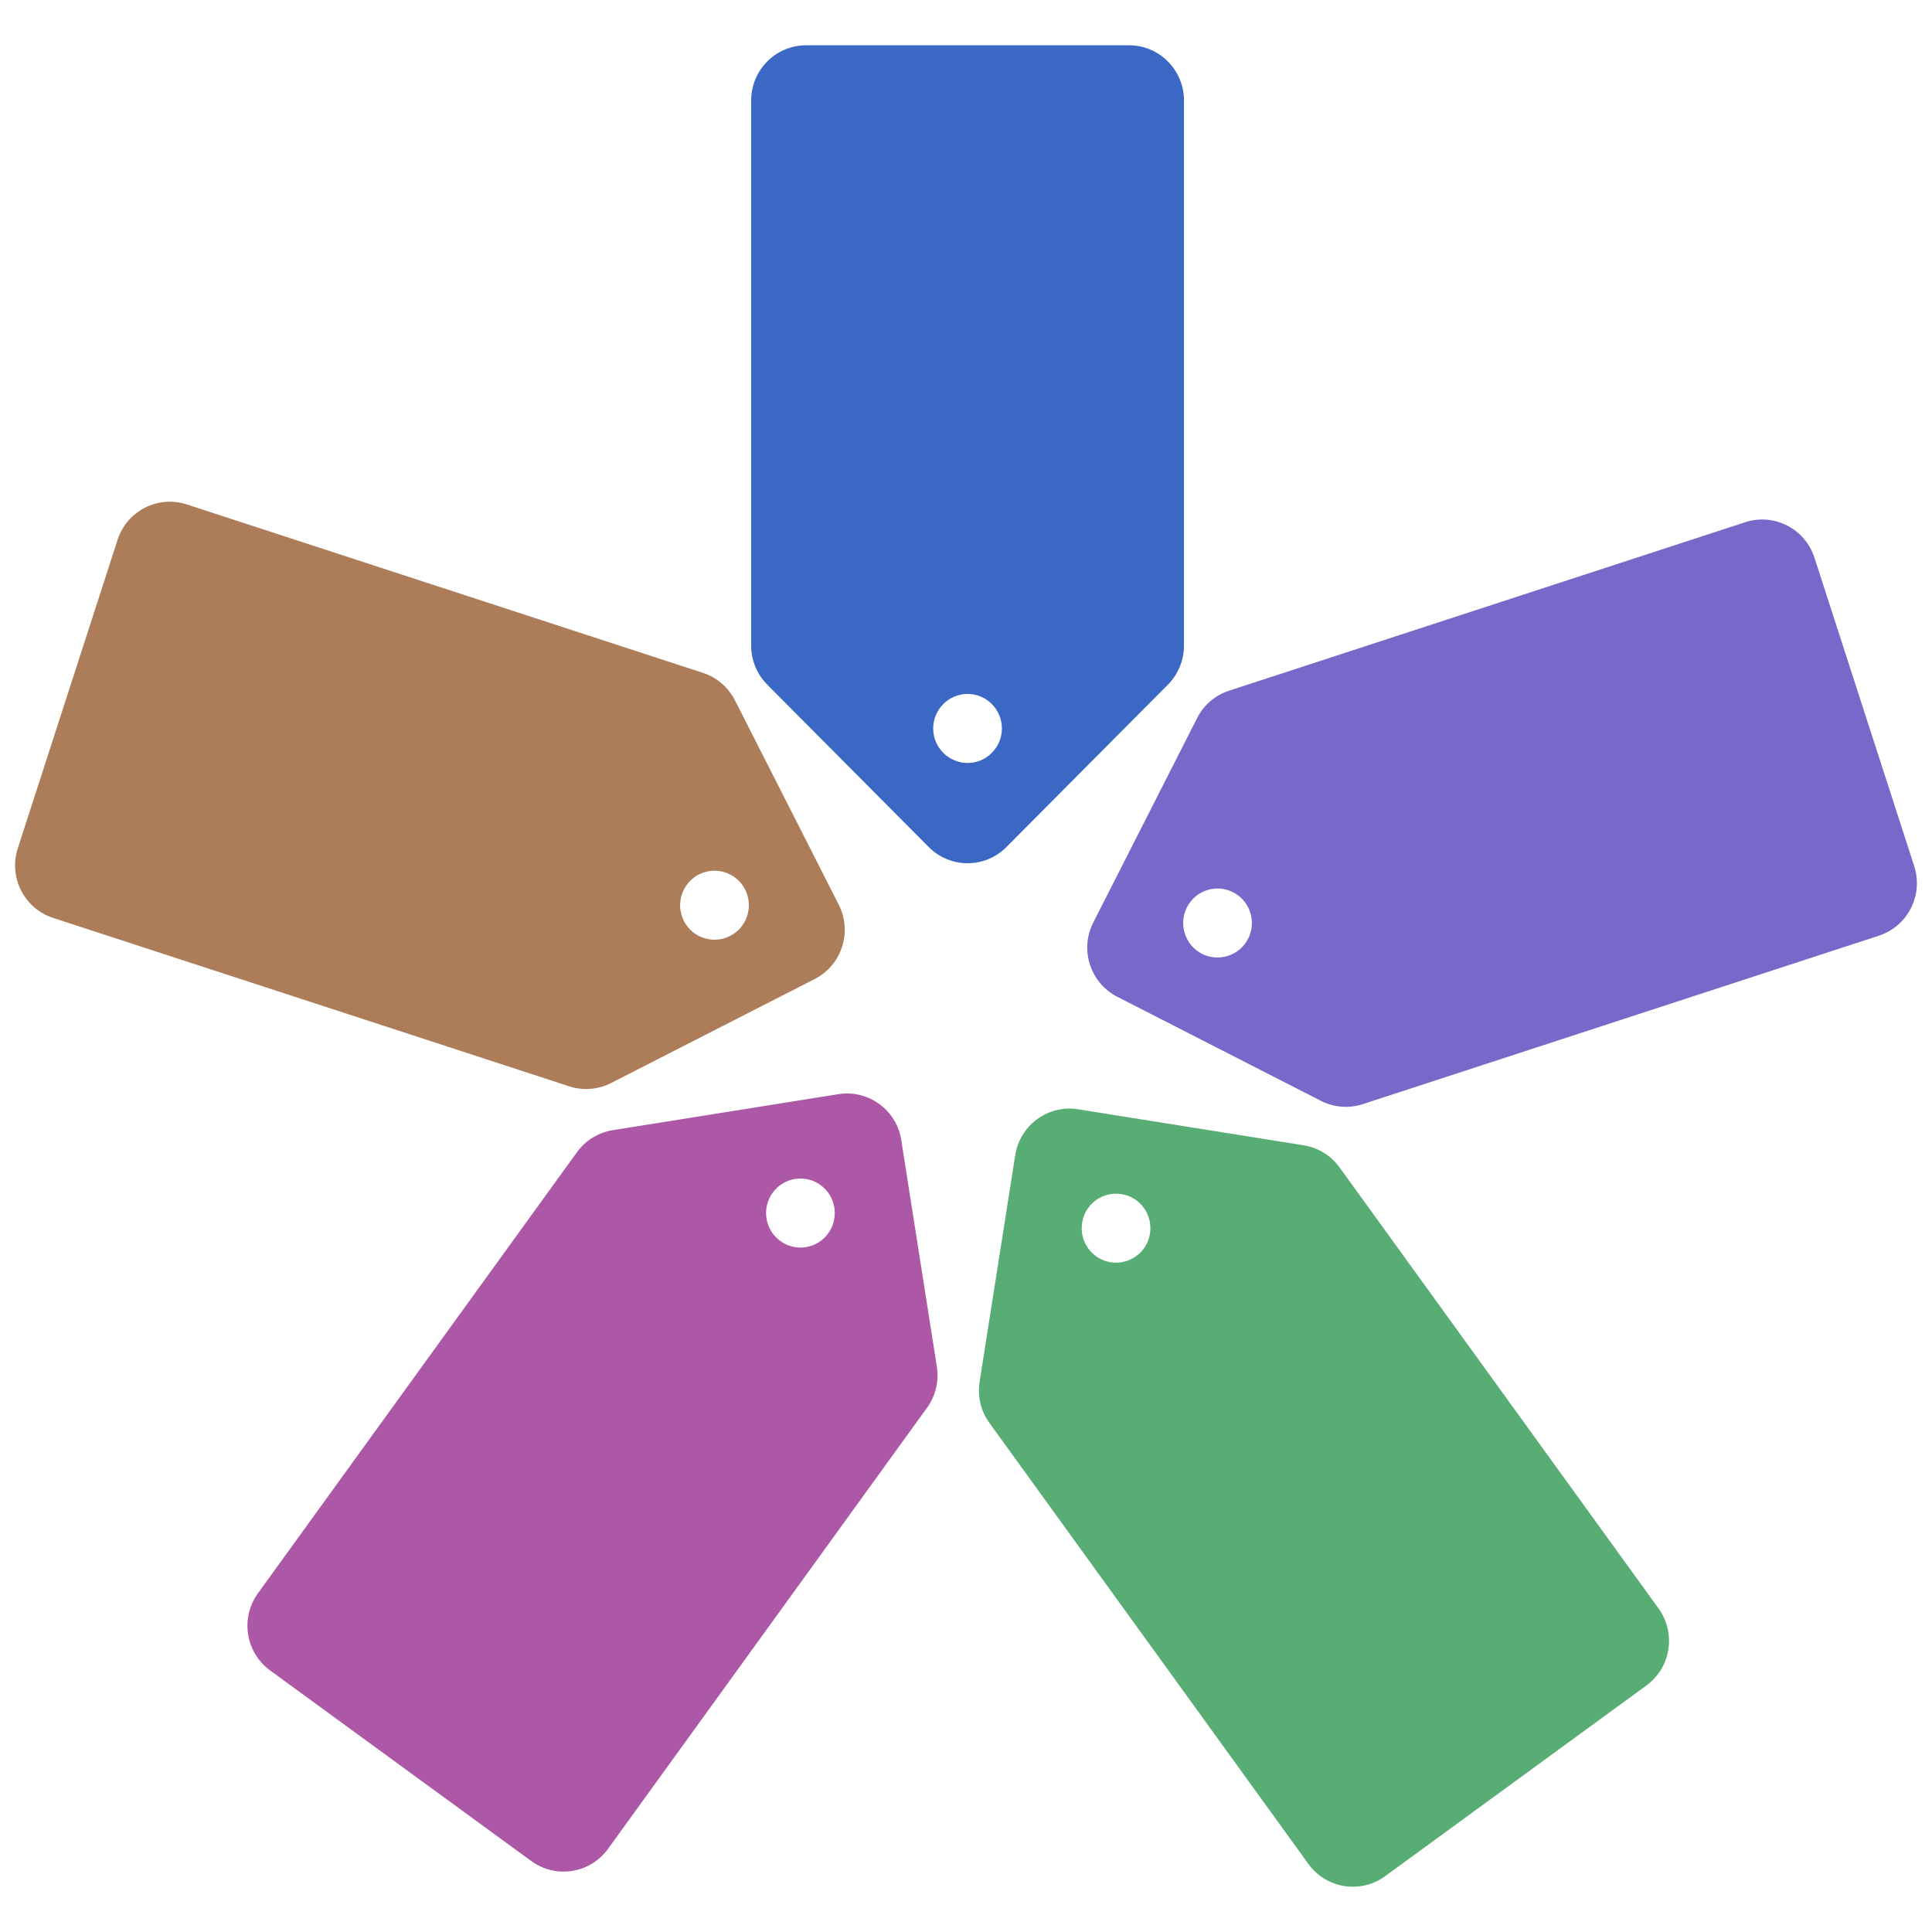 <svg xmlns="http://www.w3.org/2000/svg" xmlns:svg="http://www.w3.org/2000/svg" id="svg2" width="128" height="128" version="1.1" viewBox="0 0 128 128"><g id="layer1" transform="translate(0,-924.362)"><path id="path6" d="m 77.373,969.726 c 0.659,-0.662 1.068,-1.576 1.068,-2.588 l 0,-36.118 c 0,-2.019 -1.628,-3.658 -3.641,-3.658 l -21.392,0 c -2.009,0 -3.641,1.638 -3.641,3.658 l 0,36.118 c 0,1.013 0.413,1.929 1.075,2.593 0.083,0.083 10.689,10.75 10.689,10.75 1.422,1.43 3.725,1.43 5.148,0 -0.001,-0.001 10.863,-10.926 10.695,-10.756 z m -13.271,5.184 c -1.254,0 -2.275,-1.024 -2.275,-2.285 0,-1.261 1.021,-2.287 2.275,-2.287 1.259,0 2.276,1.025 2.276,2.287 0,1.261 -1.016,2.285 -2.276,2.285 z" style="fill:#3c68c5;fill-opacity:1"/><path id="path8" d="m 40.498,996.11 c 0.105,-0.052 13.482,-6.887 13.482,-6.887 1.791,-0.917 2.503,-3.119 1.59,-4.921 0,0 -6.983,-13.752 -6.877,-13.539 -0.424,-0.834 -1.163,-1.508 -2.12,-1.821 l -34.198,-11.161 c -1.911,-0.623 -3.966,0.426 -4.586,2.347 l -6.611,20.438 c -0.622,1.92 0.426,3.984 2.338,4.609 l 34.196,11.159 c 0.958,0.314 1.953,0.204 2.785,-0.225 z M 45.173,983.629 c 0.388,-1.201 1.67,-1.859 2.869,-1.468 1.196,0.388 1.848,1.678 1.46,2.88 -0.388,1.201 -1.672,1.858 -2.867,1.467 C 45.437,986.12 44.782,984.83 45.173,983.629 Z" style="fill:#ad7c58;fill-opacity:1"/><path id="path10" d="m 59.712,999.892 c -0.315,-1.994 -2.18,-3.355 -4.168,-3.039 0,0 -15.179,2.425 -14.942,2.385 -0.921,0.146 -1.786,0.645 -2.379,1.463 l -21.136,29.222 c -1.18,1.633 -0.819,3.919 0.806,5.108 l 17.304,12.629 c 1.628,1.19 3.905,0.826 5.086,-0.806 l 21.134,-29.221 c 0.594,-0.82 0.798,-1.803 0.65,-2.732 -0.017,-0.115 -2.356,-15.008 -2.356,-15.008 z m -4.84,6.181 c -0.739,1.024 -2.162,1.249 -3.179,0.505 -1.018,-0.741 -1.243,-2.173 -0.503,-3.194 0.738,-1.022 2.162,-1.247 3.179,-0.505 1.015,0.743 1.24,2.171 0.503,3.194 z" style="fill:#ad58a7;fill-opacity:1"/><path id="path12" d="m 88.748,1001.704 c -0.592,-0.817 -1.459,-1.319 -2.384,-1.464 -0.115,-0.018 -14.939,-2.385 -14.939,-2.385 -1.984,-0.318 -3.849,1.043 -4.164,3.042 0,0 -2.397,15.249 -2.358,15.012 -0.146,0.925 0.056,1.907 0.647,2.724 l 21.136,29.222 c 1.182,1.633 3.458,1.996 5.085,0.807 l 17.305,-12.629 c 1.628,-1.188 1.987,-3.477 0.806,-5.108 l -21.134,-29.222 z m -13.469,5.876 c -1.016,0.743 -2.442,0.516 -3.178,-0.506 -0.741,-1.022 -0.514,-2.45 0.503,-3.194 1.016,-0.738 2.439,-0.512 3.177,0.506 0.739,1.022 0.515,2.451 -0.501,3.194 z" style="fill:#58ad74;fill-opacity:1"/><path id="path14" d="m 126.821,981.744 -6.609,-20.435 c -0.622,-1.921 -2.675,-2.972 -4.586,-2.349 l -34.198,11.162 c -0.958,0.314 -1.701,0.987 -2.122,1.827 -0.055,0.104 -6.875,13.534 -6.875,13.534 -0.913,1.796 -0.202,4 1.593,4.918 0,0 13.696,7.002 13.483,6.891 0.833,0.428 1.827,0.534 2.78,0.222 l 34.199,-11.161 c 1.91,-0.626 2.957,-2.686 2.335,-4.61 z m -45.455,5.942 c -1.196,0.392 -2.479,-0.264 -2.866,-1.468 -0.388,-1.201 0.266,-2.489 1.462,-2.879 1.196,-0.388 2.478,0.266 2.866,1.468 0.392,1.201 -0.262,2.492 -1.462,2.879 z" style="fill:#7968ca;fill-opacity:1"/></g></svg>